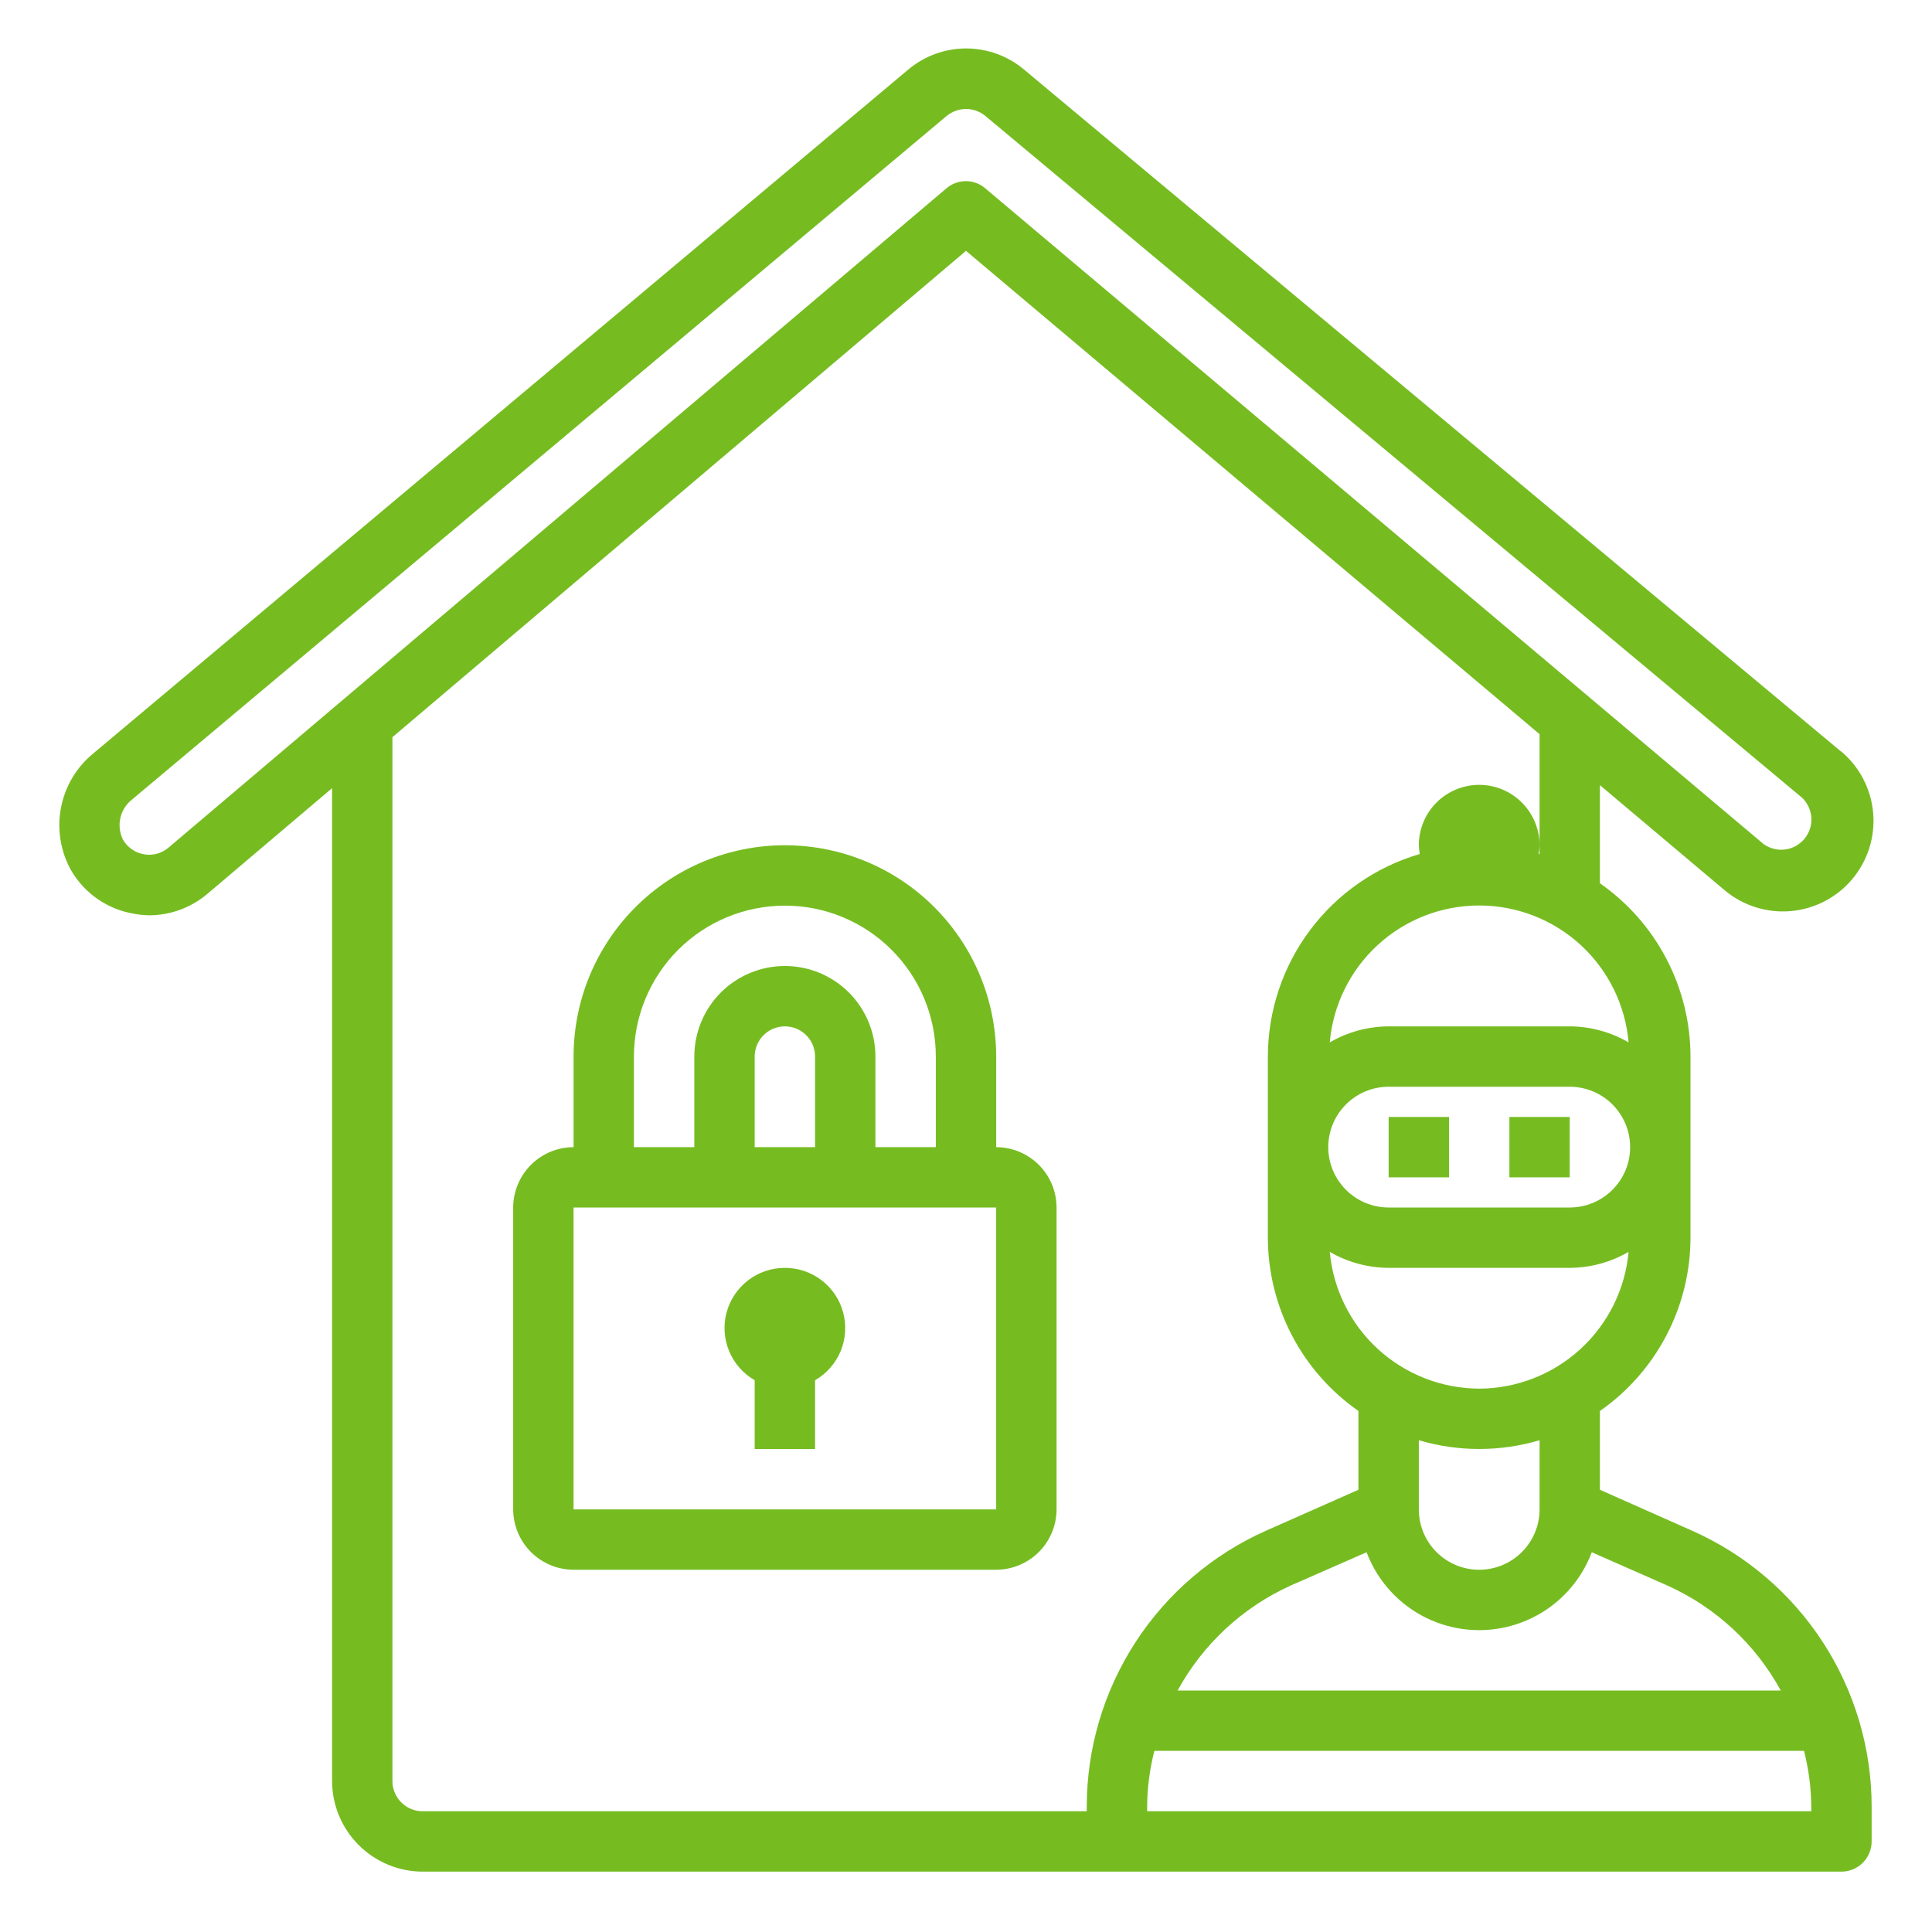 <svg width="50" height="50" viewBox="0 0 50 50" fill="none" xmlns="http://www.w3.org/2000/svg">
<path d="M43.797 39.617L41.406 38.555V36.516C42.129 36.012 42.719 35.341 43.127 34.56C43.535 33.78 43.749 32.912 43.75 32.031V27.344C43.749 26.463 43.535 25.595 43.127 24.815C42.719 24.034 42.129 23.363 41.406 22.859V20.32L44.633 23.039C45.109 23.439 45.725 23.633 46.345 23.579C46.965 23.525 47.538 23.227 47.938 22.75C48.337 22.273 48.532 21.657 48.477 21.038C48.423 20.418 48.125 19.845 47.648 19.445H47.641L26.508 1.805C26.087 1.449 25.555 1.254 25.004 1.254C24.453 1.254 23.921 1.449 23.5 1.805L2.422 19.492C1.982 19.849 1.683 20.35 1.578 20.906C1.472 21.462 1.566 22.038 1.844 22.531C2.016 22.825 2.251 23.078 2.532 23.271C2.813 23.464 3.133 23.593 3.469 23.648C3.598 23.673 3.728 23.686 3.859 23.688C4.412 23.687 4.946 23.49 5.367 23.133L8.594 20.398V46.094C8.596 46.715 8.843 47.31 9.282 47.749C9.721 48.188 10.316 48.436 10.938 48.438H47.656C47.864 48.438 48.062 48.355 48.209 48.209C48.355 48.062 48.438 47.863 48.438 47.656V46.758C48.438 45.246 47.999 43.767 47.176 42.5C46.352 41.232 45.178 40.231 43.797 39.617ZM43.164 41.039C44.407 41.601 45.432 42.553 46.086 43.75H30.477C31.129 42.555 32.152 41.604 33.391 41.039L35.367 40.172C35.59 40.764 35.989 41.275 36.51 41.635C37.03 41.995 37.648 42.188 38.281 42.188C38.914 42.188 39.532 41.995 40.053 41.635C40.574 41.275 40.972 40.764 41.195 40.172L43.164 41.039ZM36.719 39.062V37.273C37.739 37.575 38.824 37.575 39.844 37.273V39.062C39.844 39.477 39.679 39.874 39.386 40.167C39.093 40.46 38.696 40.625 38.281 40.625C37.867 40.625 37.469 40.46 37.176 40.167C36.883 39.874 36.719 39.477 36.719 39.062ZM38.281 35.938C37.312 35.934 36.379 35.57 35.663 34.916C34.948 34.261 34.503 33.364 34.414 32.398C34.877 32.667 35.402 32.81 35.938 32.812H40.625C41.16 32.81 41.685 32.667 42.148 32.398C42.06 33.364 41.614 34.261 40.899 34.916C40.184 35.57 39.251 35.934 38.281 35.938ZM40.625 31.25H35.938C35.523 31.25 35.126 31.085 34.833 30.792C34.54 30.499 34.375 30.102 34.375 29.688C34.375 29.273 34.54 28.876 34.833 28.583C35.126 28.29 35.523 28.125 35.938 28.125H40.625C41.039 28.125 41.437 28.29 41.73 28.583C42.023 28.876 42.188 29.273 42.188 29.688C42.188 30.102 42.023 30.499 41.73 30.792C41.437 31.085 41.039 31.25 40.625 31.25ZM42.148 26.977C41.685 26.708 41.16 26.565 40.625 26.562H35.938C35.402 26.565 34.877 26.708 34.414 26.977C34.499 26.009 34.943 25.109 35.659 24.453C36.375 23.797 37.31 23.434 38.281 23.434C39.252 23.434 40.188 23.797 40.904 24.453C41.62 25.109 42.064 26.009 42.148 26.977ZM4.359 21.938C4.273 22.011 4.172 22.064 4.062 22.094C3.953 22.124 3.838 22.129 3.727 22.109C3.613 22.09 3.505 22.046 3.41 21.979C3.316 21.913 3.237 21.827 3.18 21.727C3.095 21.552 3.072 21.353 3.116 21.164C3.16 20.975 3.268 20.807 3.422 20.688L24.5 3C24.641 2.885 24.818 2.822 25 2.82C25.183 2.82 25.36 2.884 25.5 3L46.641 20.648C46.783 20.786 46.867 20.972 46.878 21.169C46.888 21.366 46.824 21.56 46.697 21.711C46.57 21.863 46.391 21.961 46.195 21.985C45.999 22.01 45.801 21.959 45.641 21.844L25.5 4.875C25.36 4.754 25.181 4.688 24.996 4.688C24.811 4.688 24.632 4.754 24.492 4.875L4.359 21.938ZM28.125 46.875H10.938C10.73 46.875 10.532 46.793 10.385 46.646C10.239 46.5 10.156 46.301 10.156 46.094V19.078L25 6.492L39.844 19V22.102H39.82C39.832 22.026 39.84 21.951 39.844 21.875C39.844 21.461 39.679 21.063 39.386 20.77C39.093 20.477 38.696 20.312 38.281 20.312C37.867 20.312 37.469 20.477 37.176 20.77C36.883 21.063 36.719 21.461 36.719 21.875C36.723 21.951 36.73 22.026 36.742 22.102C35.609 22.434 34.614 23.124 33.906 24.069C33.197 25.014 32.814 26.163 32.812 27.344V32.031C32.814 32.912 33.027 33.78 33.435 34.56C33.843 35.341 34.434 36.012 35.156 36.516V38.555L32.758 39.617C31.378 40.233 30.207 41.235 29.385 42.502C28.563 43.769 28.125 45.247 28.125 46.758V46.875ZM46.875 46.758V46.875H29.688V46.758C29.691 46.27 29.754 45.785 29.875 45.312H46.688C46.809 45.785 46.872 46.27 46.875 46.758Z" fill="#76BC21"/>
<path d="M35.938 28.906H37.5V30.469H35.938V28.906ZM39.063 28.906H40.625V30.469H39.063V28.906ZM25.781 29.688V27.344C25.781 25.893 25.205 24.502 24.18 23.477C23.154 22.451 21.763 21.875 20.313 21.875C18.862 21.875 17.471 22.451 16.446 23.477C15.42 24.502 14.844 25.893 14.844 27.344V29.688C14.43 29.689 14.033 29.854 13.74 30.146C13.448 30.439 13.283 30.836 13.281 31.25V39.062C13.283 39.477 13.448 39.873 13.74 40.166C14.033 40.459 14.43 40.624 14.844 40.625H25.781C26.195 40.624 26.592 40.459 26.885 40.166C27.178 39.873 27.343 39.477 27.344 39.062V31.25C27.343 30.836 27.178 30.439 26.885 30.146C26.592 29.854 26.195 29.689 25.781 29.688ZM16.406 27.344C16.406 26.308 16.818 25.314 17.55 24.582C18.283 23.849 19.277 23.438 20.313 23.438C21.349 23.438 22.342 23.849 23.075 24.582C23.807 25.314 24.219 26.308 24.219 27.344V29.688H22.656V27.344C22.656 26.722 22.409 26.126 21.97 25.686C21.53 25.247 20.934 25 20.313 25C19.691 25 19.095 25.247 18.655 25.686C18.216 26.126 17.969 26.722 17.969 27.344V29.688H16.406V27.344ZM21.094 27.344V29.688H19.531V27.344C19.531 27.137 19.614 26.938 19.76 26.791C19.907 26.645 20.105 26.562 20.313 26.562C20.52 26.562 20.718 26.645 20.865 26.791C21.012 26.938 21.094 27.137 21.094 27.344ZM25.781 39.062H14.844V31.25H25.781V39.062Z" fill="#76BC21"/>
<path d="M20.313 32.812C19.969 32.812 19.635 32.924 19.362 33.133C19.09 33.342 18.893 33.635 18.804 33.966C18.715 34.298 18.738 34.65 18.87 34.967C19.001 35.284 19.234 35.549 19.531 35.72V37.5H21.094V35.72C21.391 35.549 21.624 35.284 21.756 34.967C21.887 34.65 21.91 34.298 21.821 33.966C21.732 33.635 21.536 33.342 21.263 33.133C20.99 32.924 20.656 32.812 20.313 32.812Z" fill="#76BC21"/>
</svg>
